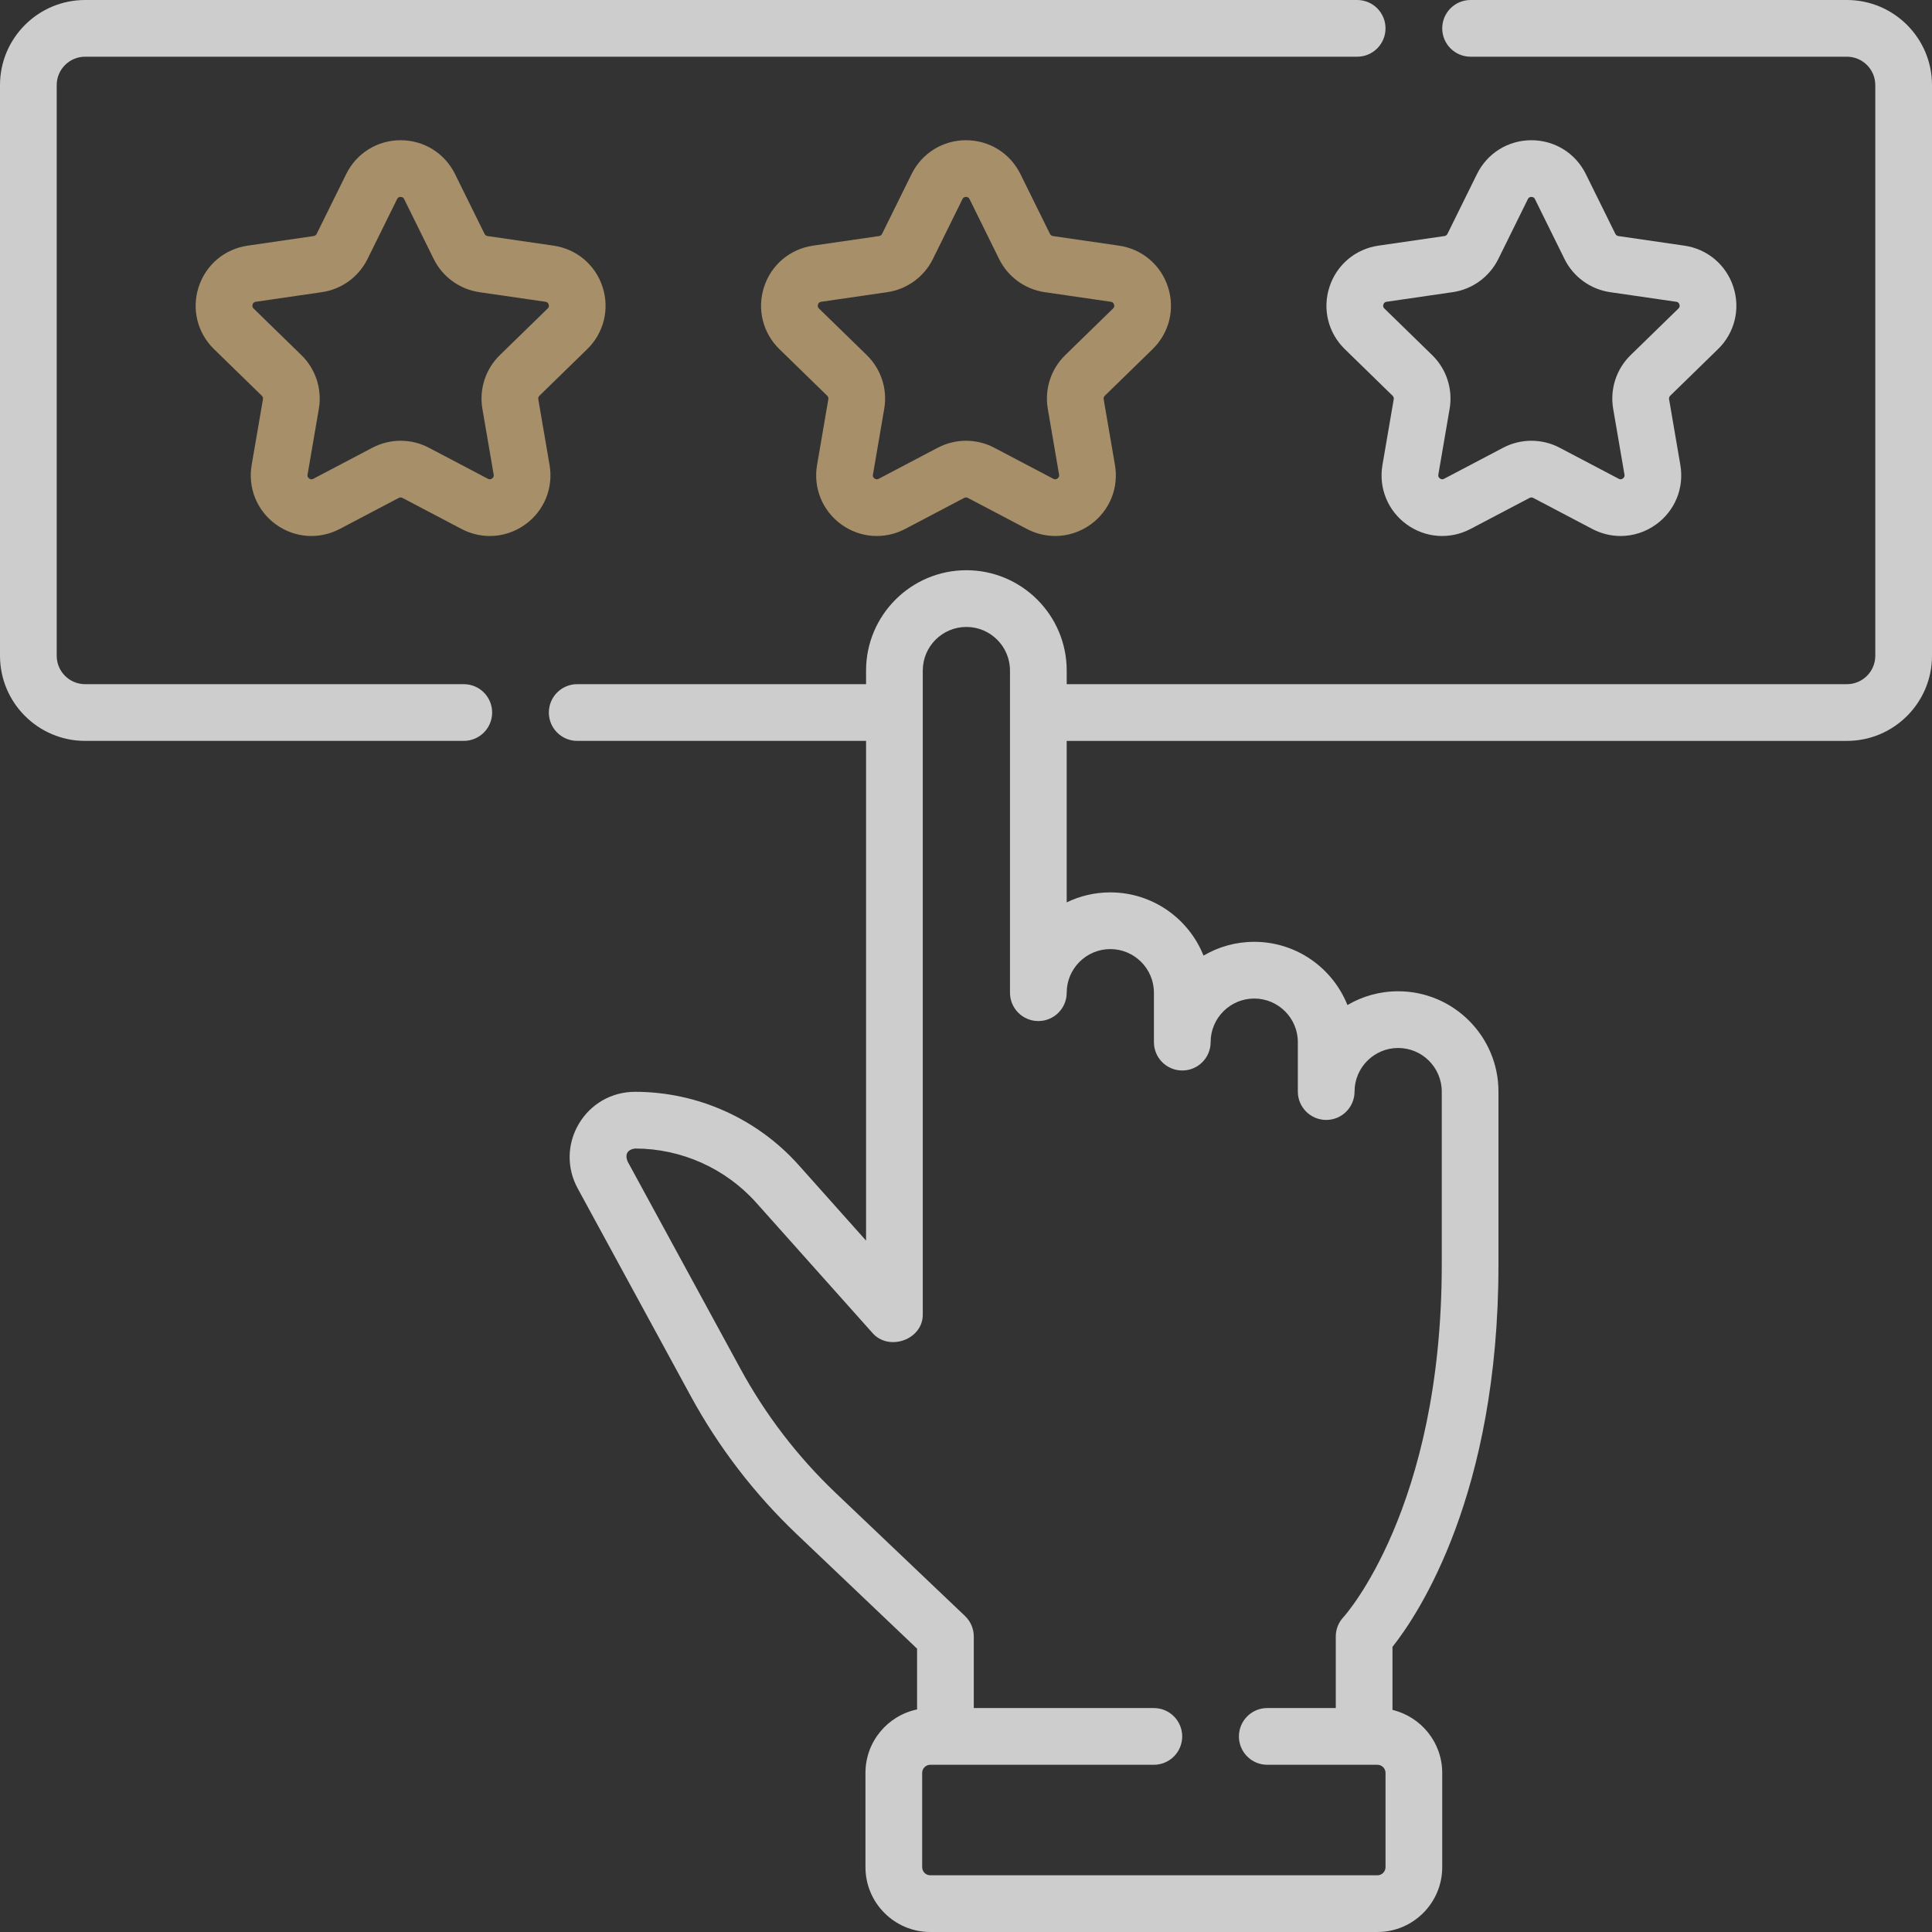 <svg width="150" height="150" viewBox="0 0 150 150" fill="none" xmlns="http://www.w3.org/2000/svg">
<rect x="0" y="0" width="150" height="150" fill="#333333" stroke="none"/>
<g clip-path="url(#clip0)">
<path d="M143.395 0H114.176C112.96 0 111.974 0.986 111.974 2.202C111.974 3.418 112.96 4.403 114.176 4.403H143.395C144.609 4.403 145.597 5.391 145.597 6.605V50.917C145.597 52.131 144.609 53.119 143.395 53.119H82.819V52.06C82.819 47.766 79.325 44.272 75.03 44.272C70.735 44.272 67.241 47.766 67.241 52.06V53.119H44.815C43.599 53.119 42.613 54.105 42.613 55.321C42.613 56.537 43.599 57.522 44.815 57.522H67.241V96.321L62.012 90.46C58.784 86.843 54.152 84.768 49.304 84.768C47.498 84.768 45.868 85.695 44.945 87.248C44.022 88.802 43.986 90.677 44.85 92.264L53.618 108.371C55.791 112.364 58.564 115.978 61.858 119.113L71.202 128.003V132.72C68.916 133.194 67.194 135.223 67.194 137.648V144.967C67.194 147.742 69.452 150 72.228 150H106.941C109.716 150 111.974 147.742 111.974 144.967V137.648C111.974 135.276 110.324 133.287 108.112 132.757V127.863C110.118 125.332 116.34 116.042 116.34 98.197V84.75C116.34 80.455 112.846 76.962 108.552 76.962C107.116 76.962 105.771 77.352 104.614 78.032C103.467 75.159 100.656 73.123 97.377 73.123C95.942 73.123 94.597 73.513 93.441 74.194C92.293 71.32 89.482 69.285 86.204 69.285C84.991 69.285 83.842 69.563 82.818 70.06V57.523H143.395C147.037 57.523 150 54.56 150 50.918V6.605C150 2.963 147.037 0 143.395 0V0ZM86.204 73.687C88.071 73.687 89.59 75.206 89.59 77.073V80.911C89.59 82.127 90.575 83.113 91.791 83.113C93.007 83.113 93.993 82.127 93.993 80.911C93.993 79.044 95.512 77.526 97.378 77.526C99.245 77.526 100.764 79.044 100.764 80.911V84.75C100.764 85.966 101.749 86.951 102.965 86.951C104.181 86.951 105.167 85.966 105.167 84.75C105.167 82.883 106.686 81.365 108.553 81.365C110.419 81.365 111.938 82.883 111.938 84.75V98.197C111.938 117.112 104.382 125.471 104.314 125.544C103.926 125.953 103.709 126.495 103.709 127.059V132.613H98.391C97.174 132.613 96.189 133.599 96.189 134.815C96.189 136.031 97.174 137.017 98.391 137.017H106.941C107.289 137.017 107.572 137.3 107.572 137.648V144.967C107.572 145.315 107.289 145.597 106.941 145.597H72.228C71.88 145.597 71.597 145.315 71.597 144.967V137.648C71.597 137.3 71.88 137.017 72.228 137.017H89.584C90.8 137.017 91.786 136.031 91.786 134.815C91.786 133.599 90.8 132.613 89.584 132.613H75.605V127.059C75.605 126.456 75.358 125.88 74.921 125.464L64.893 115.922C61.931 113.104 59.439 109.855 57.485 106.265L48.717 90.158C48.51 89.603 48.717 89.254 49.304 89.171C52.899 89.171 56.333 90.709 58.726 93.391L67.716 103.466C68.992 104.967 71.705 104.01 71.644 102.001V52.06C71.644 50.194 73.162 48.675 75.029 48.675C76.896 48.675 78.415 50.194 78.415 52.06V77.073C78.415 78.289 79.4 79.274 80.616 79.274C81.832 79.274 82.818 78.289 82.818 77.073C82.819 75.206 84.337 73.687 86.204 73.687Z" fill="#F3F4F4" fill-opacity="0.8"/>
<path d="M36.008 53.119H6.605C5.391 53.119 4.403 52.131 4.403 50.917V6.605C4.403 5.391 5.391 4.403 6.605 4.403H105.37C106.586 4.403 107.571 3.417 107.571 2.201C107.571 0.985 106.586 0 105.37 0H6.605C2.963 0 0 2.963 0 6.605V50.917C0 54.559 2.963 57.522 6.605 57.522H36.008C37.224 57.522 38.21 56.536 38.21 55.32C38.21 54.104 37.225 53.119 36.008 53.119Z" fill="#F3F4F4" fill-opacity="0.8"/>
<path d="M89.488 27.107C90.782 25.847 91.239 23.996 90.68 22.278C90.122 20.56 88.665 19.331 86.877 19.072L81.751 18.327C81.65 18.312 81.563 18.249 81.518 18.158L79.225 13.513C78.426 11.893 76.808 10.887 75.001 10.887C73.194 10.887 71.576 11.893 70.776 13.513L68.483 18.159C68.438 18.249 68.351 18.313 68.251 18.327L63.124 19.072C61.337 19.331 59.879 20.56 59.321 22.278C58.763 23.996 59.22 25.847 60.513 27.107L64.223 30.724C64.296 30.794 64.329 30.896 64.312 30.996L63.436 36.102C63.131 37.882 63.849 39.648 65.31 40.71C66.771 41.772 68.673 41.909 70.272 41.069L74.857 38.658C74.947 38.61 75.054 38.61 75.144 38.658L79.73 41.069C80.425 41.434 81.177 41.615 81.926 41.615C82.899 41.615 83.865 41.31 84.691 40.71C86.152 39.648 86.871 37.882 86.565 36.102L85.689 30.996C85.672 30.896 85.705 30.794 85.778 30.724L89.488 27.107ZM82.705 27.571C81.594 28.654 81.088 30.212 81.35 31.741L82.226 36.847C82.234 36.899 82.258 37.036 82.103 37.148C81.949 37.261 81.824 37.196 81.778 37.172L77.193 34.761C76.506 34.4 75.754 34.22 75.001 34.22C74.248 34.22 73.495 34.4 72.808 34.761L68.223 37.172C68.177 37.196 68.053 37.261 67.898 37.148C67.743 37.036 67.767 36.898 67.776 36.847L68.651 31.741C68.914 30.212 68.407 28.653 67.296 27.571L63.587 23.955C63.549 23.918 63.45 23.821 63.509 23.639C63.568 23.457 63.706 23.437 63.757 23.429L68.885 22.685C70.419 22.461 71.745 21.497 72.431 20.107L74.724 15.462C74.747 15.415 74.809 15.29 75 15.29C75.192 15.29 75.253 15.415 75.277 15.462L77.569 20.107C78.255 21.498 79.581 22.461 81.117 22.685L86.243 23.43C86.295 23.437 86.433 23.457 86.492 23.639C86.551 23.821 86.452 23.919 86.414 23.955L82.705 27.571Z" fill="#A78F69"/>
<path d="M42.668 36.102L41.793 30.997C41.775 30.897 41.808 30.795 41.881 30.724L45.591 27.108C46.884 25.847 47.341 23.997 46.783 22.279C46.225 20.561 44.768 19.332 42.98 19.072L37.853 18.327C37.753 18.313 37.666 18.25 37.621 18.159L35.328 13.513C34.529 11.893 32.91 10.887 31.104 10.887C29.297 10.887 27.678 11.893 26.879 13.513L24.586 18.159C24.541 18.25 24.454 18.313 24.354 18.327L19.227 19.072C17.439 19.332 15.982 20.561 15.424 22.279C14.866 23.997 15.323 25.847 16.616 27.108L20.326 30.724C20.399 30.795 20.432 30.896 20.415 30.997L19.539 36.102C19.234 37.883 19.952 39.649 21.413 40.71C22.875 41.772 24.776 41.909 26.375 41.069L30.96 38.658C31.05 38.611 31.157 38.611 31.247 38.658L35.833 41.069C36.529 41.434 37.281 41.615 38.03 41.615C39.002 41.615 39.969 41.31 40.795 40.71C42.255 39.648 42.974 37.883 42.668 36.102ZM38.808 27.571C37.697 28.653 37.191 30.212 37.453 31.741L38.328 36.847C38.337 36.898 38.361 37.036 38.206 37.148C38.051 37.261 37.928 37.196 37.881 37.172L33.296 34.761C32.609 34.4 31.857 34.22 31.104 34.22C30.351 34.22 29.598 34.4 28.911 34.761L24.326 37.172C24.28 37.196 24.156 37.261 24.002 37.148C23.846 37.036 23.87 36.898 23.879 36.847L24.755 31.741C25.017 30.212 24.51 28.653 23.4 27.571L19.69 23.955C19.653 23.918 19.553 23.821 19.612 23.639C19.671 23.456 19.809 23.436 19.861 23.429L24.988 22.684C26.523 22.461 27.848 21.497 28.535 20.107L30.828 15.462C30.851 15.415 30.912 15.29 31.104 15.29C31.296 15.29 31.357 15.415 31.38 15.462L33.673 20.107C34.359 21.497 35.685 22.461 37.22 22.685L42.347 23.429C42.399 23.437 42.536 23.457 42.596 23.639C42.655 23.821 42.555 23.918 42.518 23.955L38.808 27.571Z" fill="#A78F69"/>
<path d="M133.385 27.107C134.679 25.847 135.136 23.996 134.578 22.278C134.019 20.56 132.562 19.331 130.774 19.072L125.648 18.327C125.547 18.312 125.461 18.249 125.416 18.158L123.123 13.513C122.323 11.893 120.705 10.887 118.898 10.887C117.092 10.887 115.473 11.893 114.673 13.513L112.381 18.158C112.335 18.249 112.249 18.312 112.148 18.327L107.021 19.072C105.233 19.331 103.777 20.56 103.218 22.279C102.66 23.997 103.117 25.847 104.411 27.107L108.12 30.724C108.193 30.794 108.226 30.896 108.209 30.996L107.333 36.102C107.028 37.883 107.746 39.648 109.207 40.71C110.668 41.772 112.569 41.91 114.169 41.069L118.754 38.658C118.844 38.611 118.951 38.611 119.041 38.658L123.627 41.069C124.322 41.434 125.075 41.615 125.823 41.615C126.796 41.615 127.763 41.31 128.588 40.71C130.049 39.648 130.767 37.883 130.462 36.102L129.587 30.997C129.569 30.897 129.602 30.795 129.675 30.724L133.385 27.107ZM126.602 27.571C125.491 28.654 124.985 30.212 125.247 31.741L126.123 36.847C126.132 36.899 126.155 37.036 126 37.148C125.846 37.261 125.722 37.196 125.676 37.172L121.09 34.761C120.404 34.4 119.651 34.22 118.898 34.22C118.145 34.22 117.392 34.4 116.706 34.761L112.12 37.172C112.074 37.196 111.951 37.261 111.796 37.148C111.641 37.036 111.664 36.899 111.673 36.847L112.548 31.742C112.811 30.213 112.305 28.654 111.194 27.571L107.484 23.954C107.447 23.918 107.347 23.821 107.406 23.639C107.466 23.456 107.604 23.436 107.655 23.429L112.782 22.684C114.317 22.461 115.642 21.497 116.329 20.107L118.622 15.462C118.645 15.415 118.707 15.29 118.898 15.29C119.09 15.29 119.151 15.415 119.174 15.462L121.467 20.107C122.153 21.497 123.479 22.461 125.015 22.685L130.141 23.429C130.193 23.437 130.331 23.457 130.39 23.639C130.449 23.821 130.349 23.918 130.312 23.955L126.602 27.571Z" fill="#F3F4F4" fill-opacity="0.8"/>
</g>
<defs>
<clipPath id="clip0">
<rect width="150" height="150" fill="white"/>
</clipPath>
</defs>
</svg>
